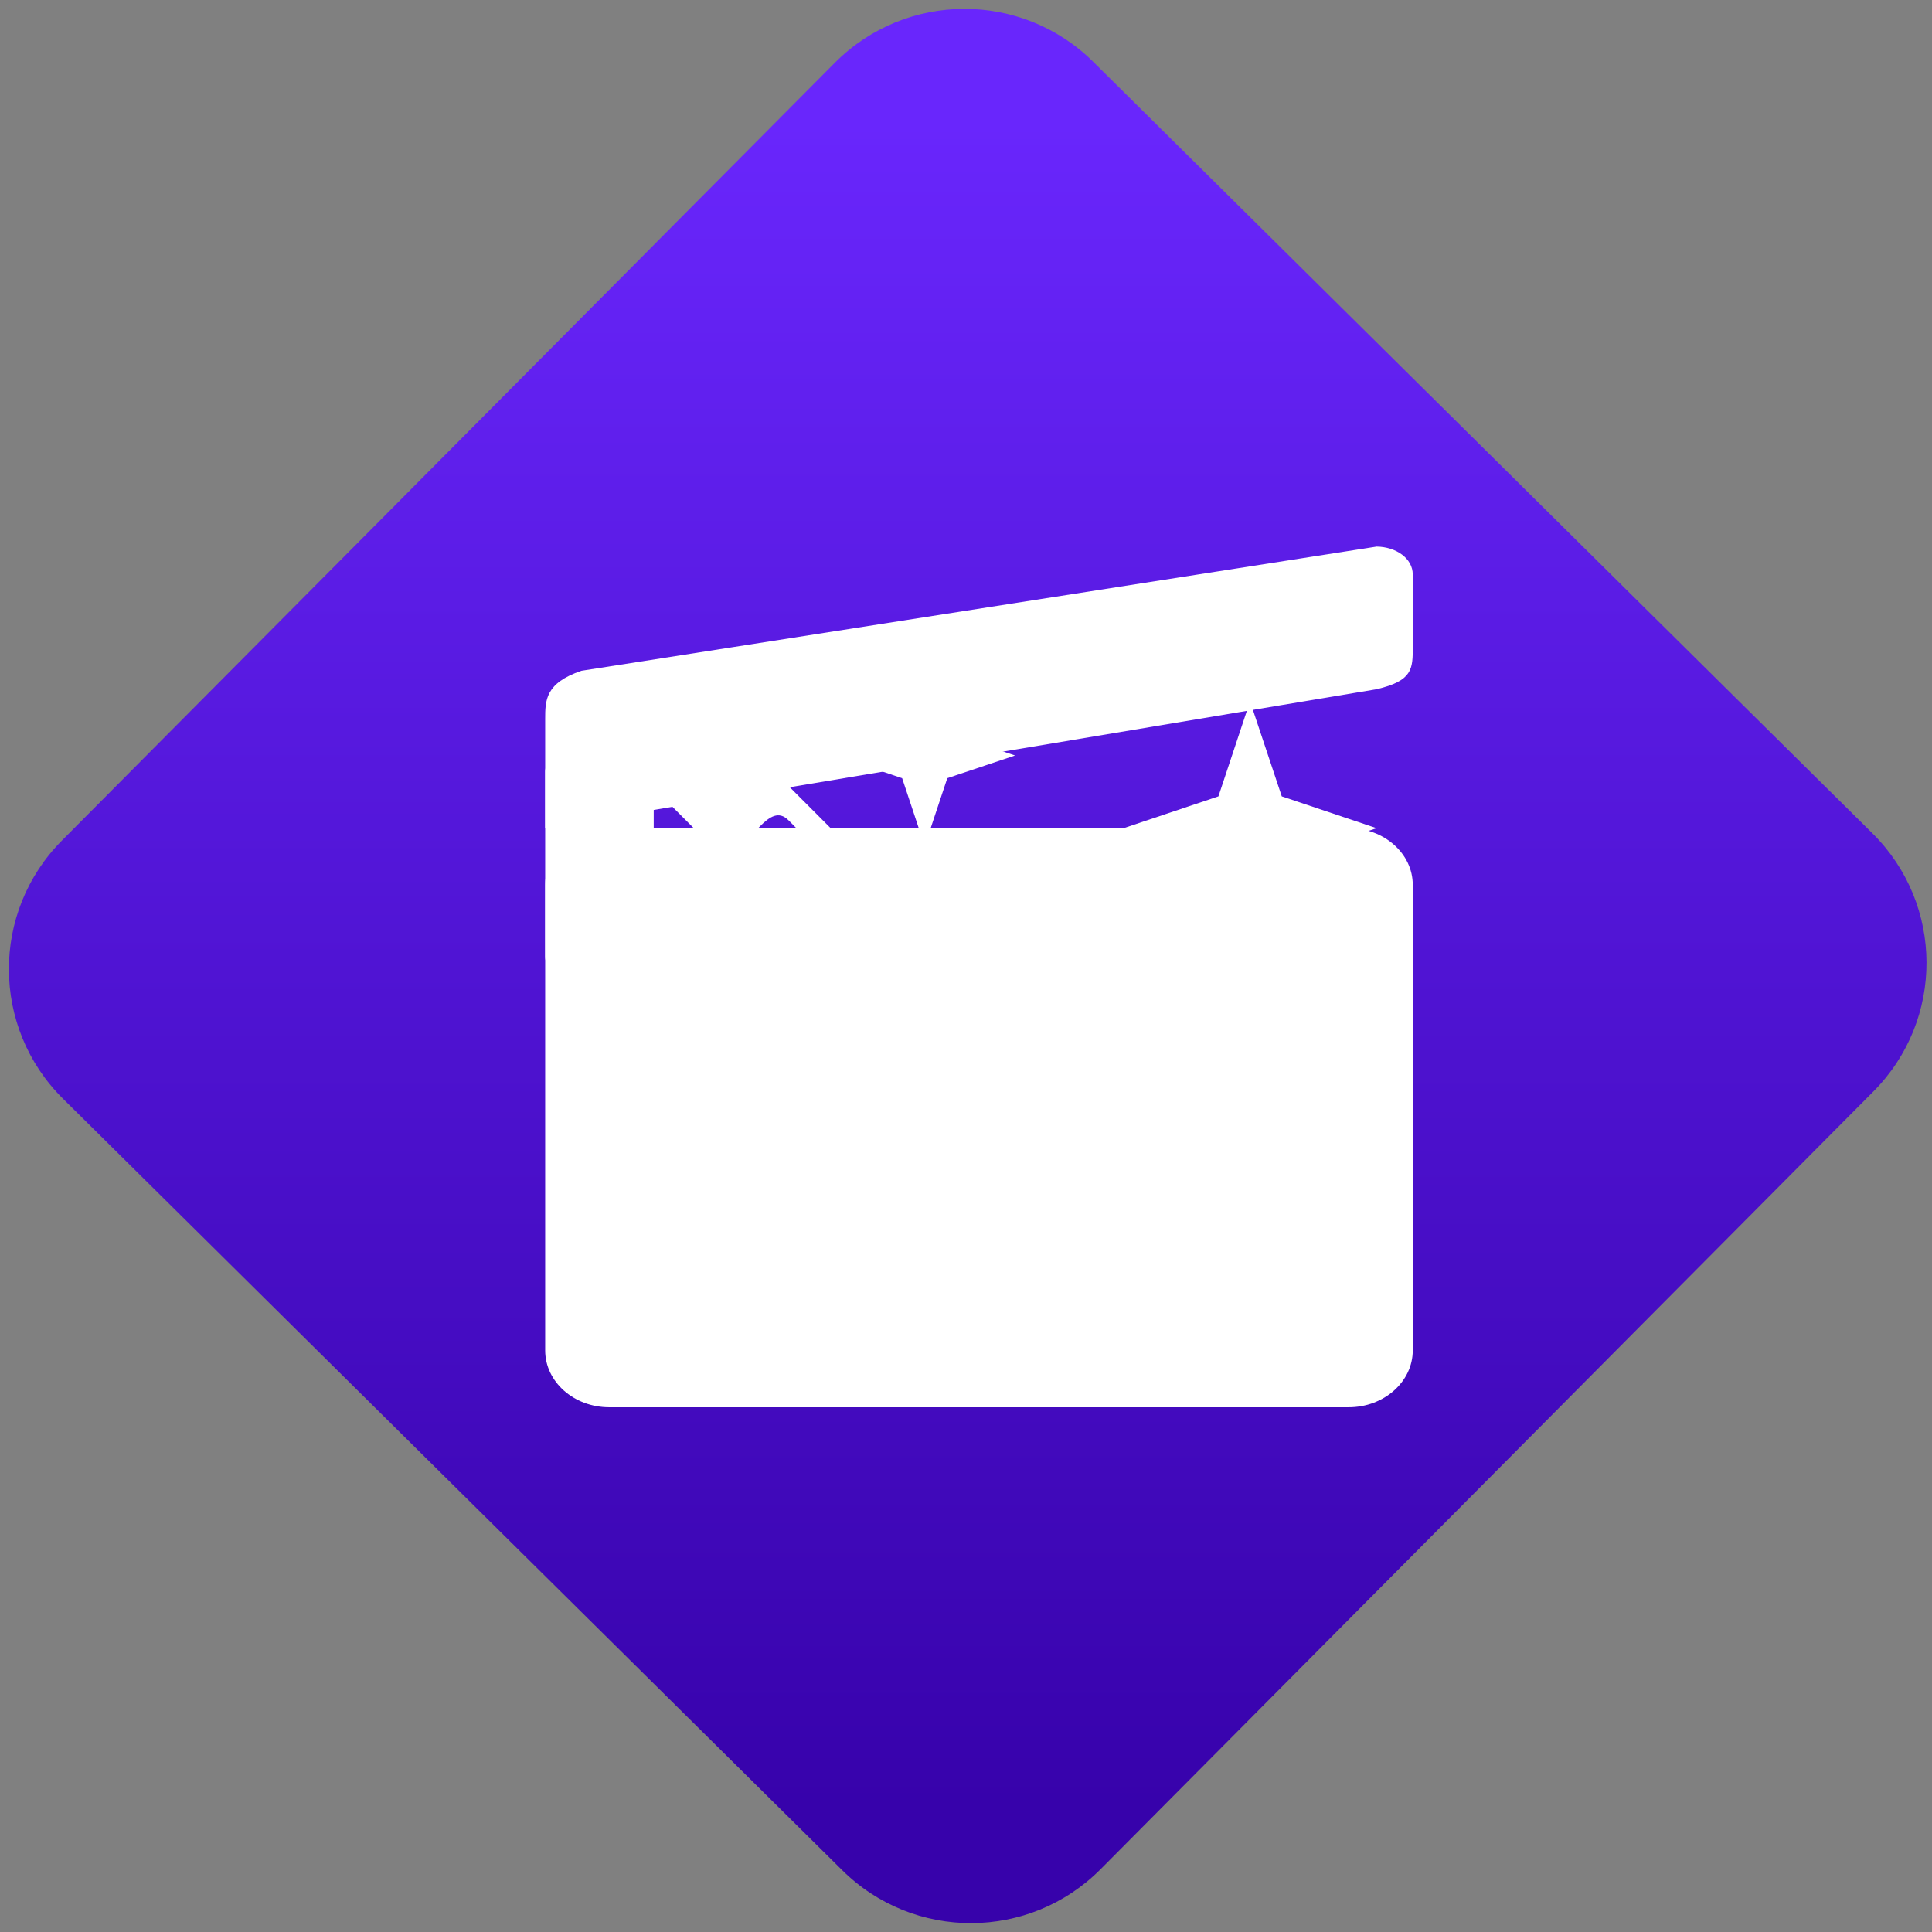 <svg width="64" height="64" viewBox="0 0 64 64" version="1.1"><rect x="0" y="0" width="64" height="64" fill="#808080" stroke="none"/><defs><linearGradient id="linear-pattern-0" gradientUnits="userSpaceOnUse" x1="0" y1="0" x2="0" y2="1" gradientTransform="matrix(60, 0, 0, 56, 0, 4)"><stop offset="0" stop-color="#6926fc" stop-opacity="1"/><stop offset="1" stop-color="#3702ab" stop-opacity="1"/></linearGradient></defs><path fill="url(#linear-pattern-0)" fill-opacity="1" d="M 36.219 2.051 L 62.027 27.605 C 64.402 29.957 64.418 33.785 62.059 36.156 L 36.461 61.918 C 34.105 64.289 30.27 64.305 27.895 61.949 L 2.086 36.395 C -0.289 34.043 -0.305 30.215 2.051 27.844 L 27.652 2.082 C 30.008 -0.289 33.844 -0.305 36.219 2.051 Z M 36.219 2.051 " /><g transform="matrix(1.008,0,0,1.003,16.221,16.077)"><path fill-rule="nonzero" fill="rgb(100%, 100%, 100%)" fill-opacity="1" d="M 1.824 11.32 L 29.148 6.734 C 30.336 6.453 30.336 6.062 30.336 5.336 L 30.336 2.945 C 30.336 2.414 29.789 2.031 29.148 2.023 L 3.016 6.125 C 1.824 6.531 1.824 7.102 1.824 7.727 M 1.824 11.32 "/><path fill-rule="nonzero" fill="rgb(100%, 100%, 100%)" fill-opacity="1" d="M 3.93 11.32 L 28.227 11.32 C 29.391 11.32 30.336 12.16 30.336 13.195 L 30.336 28.57 C 30.336 29.609 29.391 30.449 28.227 30.449 L 3.93 30.449 C 2.766 30.449 1.824 29.609 1.824 28.57 L 1.824 13.195 C 1.824 12.16 2.766 11.32 3.93 11.32 M 3.93 11.32 "/><path fill-rule="nonzero" fill="rgb(100%, 100%, 100%)" fill-opacity="1" d="M 9.547 19.094 L 8.805 21.336 L 6.578 22.082 L 8.805 22.824 L 9.547 25.066 L 10.289 22.824 L 12.512 22.082 L 10.289 21.336 M 9.547 19.094 "/><path fill-rule="nonzero" fill="rgb(100%, 100%, 100%)" fill-opacity="1" d="M 24.988 7.133 L 23.949 10.273 L 20.832 11.324 L 23.949 12.371 L 24.988 15.508 L 26.031 12.371 L 29.148 11.324 L 26.031 10.273 M 24.988 7.133 "/><path fill-rule="nonzero" fill="rgb(100%, 100%, 100%)" fill-opacity="1" d="M 14.297 5.938 L 13.555 8.18 L 11.332 8.922 L 13.555 9.672 L 14.297 11.914 L 15.039 9.672 L 17.266 8.922 L 15.039 8.18 M 14.297 5.938 "/><path fill-rule="nonzero" fill="rgb(100%, 100%, 100%)" fill-opacity="1" d="M 2.418 8.93 L 4.797 8.93 C 5.125 8.93 5.391 9.164 5.391 9.461 L 5.391 15.57 C 5.391 15.863 5.125 16.102 4.797 16.102 L 2.418 16.102 C 2.09 16.102 1.824 15.863 1.824 15.57 L 1.824 9.461 C 1.824 9.164 2.09 8.93 2.418 8.93 M 2.418 8.93 "/><path fill-rule="nonzero" fill="rgb(100%, 100%, 100%)" fill-opacity="1" d="M 4.922 7.258 C 4.301 7.879 3.891 8.484 4.508 9.109 L 25.34 30.086 C 25.961 30.711 26.727 30.465 27.352 29.84 C 27.969 29.219 28.219 28.453 27.602 27.832 L 6.766 6.852 C 6.148 6.227 5.539 6.633 4.918 7.258 M 8.887 11.258 C 9.203 10.938 9.504 10.742 9.82 11.062 L 27.031 28.398 C 27.352 28.719 27.102 28.969 26.781 29.281 C 26.461 29.598 26.219 29.84 25.906 29.527 L 8.691 12.188 C 8.375 11.871 8.566 11.57 8.887 11.258 M 8.887 11.258 "/></g></svg>
